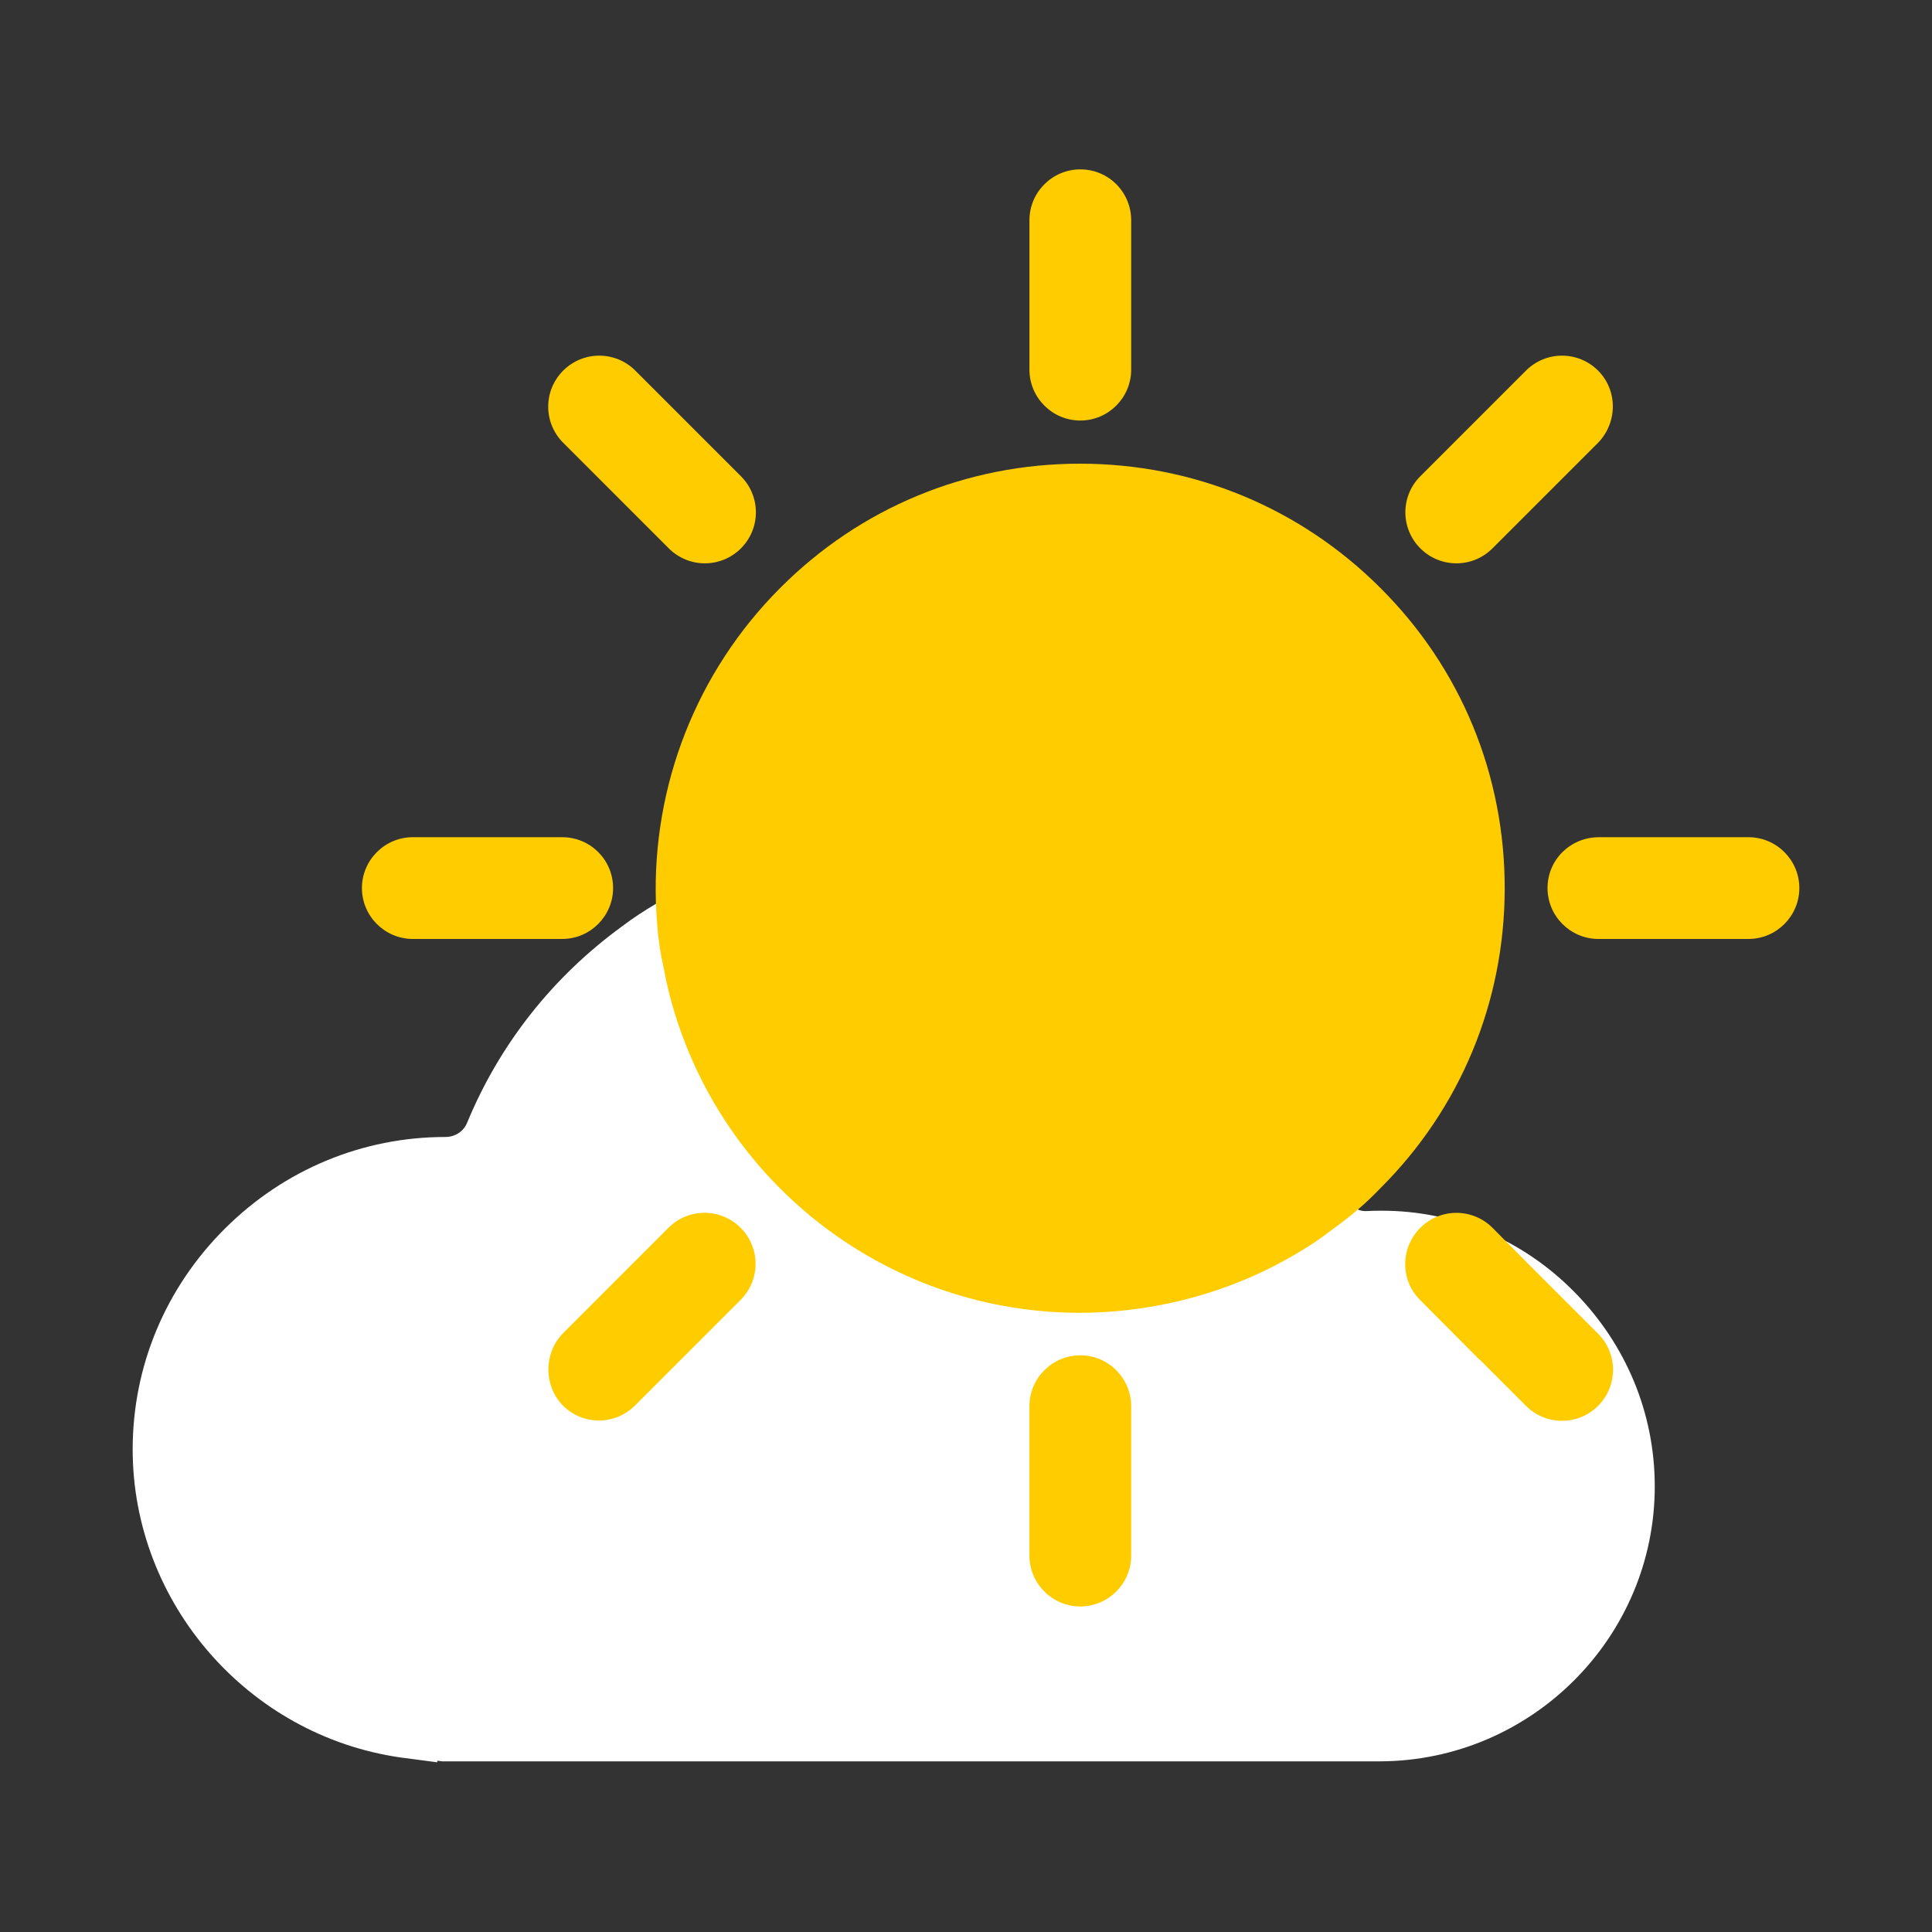 <?xml version="1.0" encoding="utf-8"?>
<!-- Generator: Adobe Illustrator 23.0.2, SVG Export Plug-In . SVG Version: 6.00 Build 0)  -->
<svg version="1.1" id="Layer_1" xmlns="http://www.w3.org/2000/svg" xmlns:xlink="http://www.w3.org/1999/xlink" x="0px" y="0px"
	 viewBox="0 0 600 600" style="enable-background:new 0 0 600 600;" xml:space="preserve">
<rect x="0" y="0" width="600" height="600" fill="#333333" stroke="none"/>
<style type="text/css">
	.st0{fill:#FFFFFF;}
	.st1{fill:#FFCC00;}
</style>
<title>30</title>
<path class="st0" d="M235.8,266.5c-11.2,3.4-22,8.2-32.1,14.2c-3.6,2.1-7.1,4.4-10.4,6.9c-21.6,15.7-38.1,36.6-48.2,61
	c-1.1,2.8-3.8,4.5-6.8,4.5l0,0c-25.7,0-50,10.1-68.4,28.4c-18.5,18.4-28.7,42.8-28.7,68.6c0,47.7,35.8,88.9,83.2,95.7l11.4,1.5v-0.5
	l1.5,0.2c0.3,0,0.5,0,0.8,0h290.4c47-0.1,85.4-38.4,85.4-85.4c0-22.7-8.9-44.1-25-60.4S451.6,376,429.2,376c-1.5,0-3.1,0-4.6,0.1
	c-1,0.1-2.1-0.1-3-0.5c-2.3-0.8-4-2.8-4.6-5.2c-2.1-8.9-5-17.4-8.7-25.6L235.8,266.5z"/>
<path class="st1" d="M441.1,381.3L441.1,381.3c-6.2,6.2-6.3,16.2-0.1,22.4l18.4,18.5l0.2,0.1l14.3,14.3c6.2,6.2,16.2,6.2,22.4,0l0,0
	c6.2-6.2,6.2-16.2,0-22.4L474.1,392l-10.5-10.6C457.4,375.1,447.3,375.1,441.1,381.3z"/>
<path class="st1" d="M428.7,182.6c-24.9-24.9-58-38.6-93.3-38.6s-68.3,13.7-93.1,38.6c-26,26-39.8,61.4-38.6,97.9
	c0.1,2.2,0.2,4.4,0.4,6.5c0.3,4.6,1,9.1,2,13.6c0.9,4.8,2,9.4,3.4,13.9c16.7,54.8,67.5,93.2,125.8,93.2c8.2,0,16.4-0.8,24.5-2.3
	c10.1-1.9,19.8-4.9,29.1-9c4.5-2,8.8-4.2,13.1-6.7c4-2.3,7.8-4.8,11.4-7.6c2.8-2,5.5-4.1,8.1-6.3c2.5-2.1,4.9-4.4,7.2-6.8
	c24.8-24.7,38.5-57.7,38.6-92.8C467.4,240.7,453.7,207.5,428.7,182.6z"/>
<path class="st1" d="M174.8,436.5L174.8,436.5c6.2,6.2,16.2,6.2,22.4,0l32.8-32.8c6.2-6.2,6.2-16.2,0-22.4l0,0
	c-6.2-6.2-16.2-6.2-22.4,0l-32.8,32.8C168.8,420.3,168.8,430.3,174.8,436.5z"/>
<path class="st1" d="M496.3,115.1L496.3,115.1c-6.2-6.2-16.2-6.2-22.4,0l-32.8,32.8c-6.2,6.2-6.2,16.2,0,22.4l0,0
	c6.2,6.2,16.2,6.2,22.4,0l32.8-32.8C502.4,131.2,502.4,121.2,496.3,115.1z"/>
<path class="st1" d="M174.6,260h-46.4c-8.7,0-15.8,7.1-15.8,15.8l0,0c0,8.7,7.1,15.8,15.8,15.8h46.4c8.7,0,15.8-7.1,15.8-15.8l0,0
	C190.4,267,183.3,260,174.6,260z"/>
<path class="st1" d="M480.6,275.8L480.6,275.8c0,8.7,7.1,15.8,15.8,15.8H543c8.7,0,15.8-7.1,15.8-15.8l0,0c0-8.7-7.1-15.8-15.8-15.8
	h-46.4C487.7,260,480.6,267,480.6,275.8z"/>
<path class="st1" d="M230.1,147.9l-32.8-32.8c-6.2-6.2-16.2-6.2-22.4,0l0,0c-6.2,6.2-6.2,16.2,0,22.4l32.8,32.8
	c6.2,6.2,16.2,6.2,22.4,0l0,0C236.3,164.1,236.3,154.1,230.1,147.9z"/>
<path class="st1" d="M335.5,52.6L335.5,52.6c-8.7,0-15.8,7.1-15.8,15.8v46.4c0,8.7,7.1,15.8,15.8,15.8l0,0c8.7,0,15.8-7.1,15.8-15.8
	V68.4C351.3,59.7,344.3,52.6,335.5,52.6z"/>
<path class="st1" d="M335.5,498.9L335.5,498.9c8.7,0,15.8-7.1,15.8-15.8v-46.4c0-8.7-7.1-15.8-15.8-15.8l0,0
	c-8.7,0-15.8,7.1-15.8,15.8v46.4C319.7,491.8,326.8,498.9,335.5,498.9z"/>
</svg>
